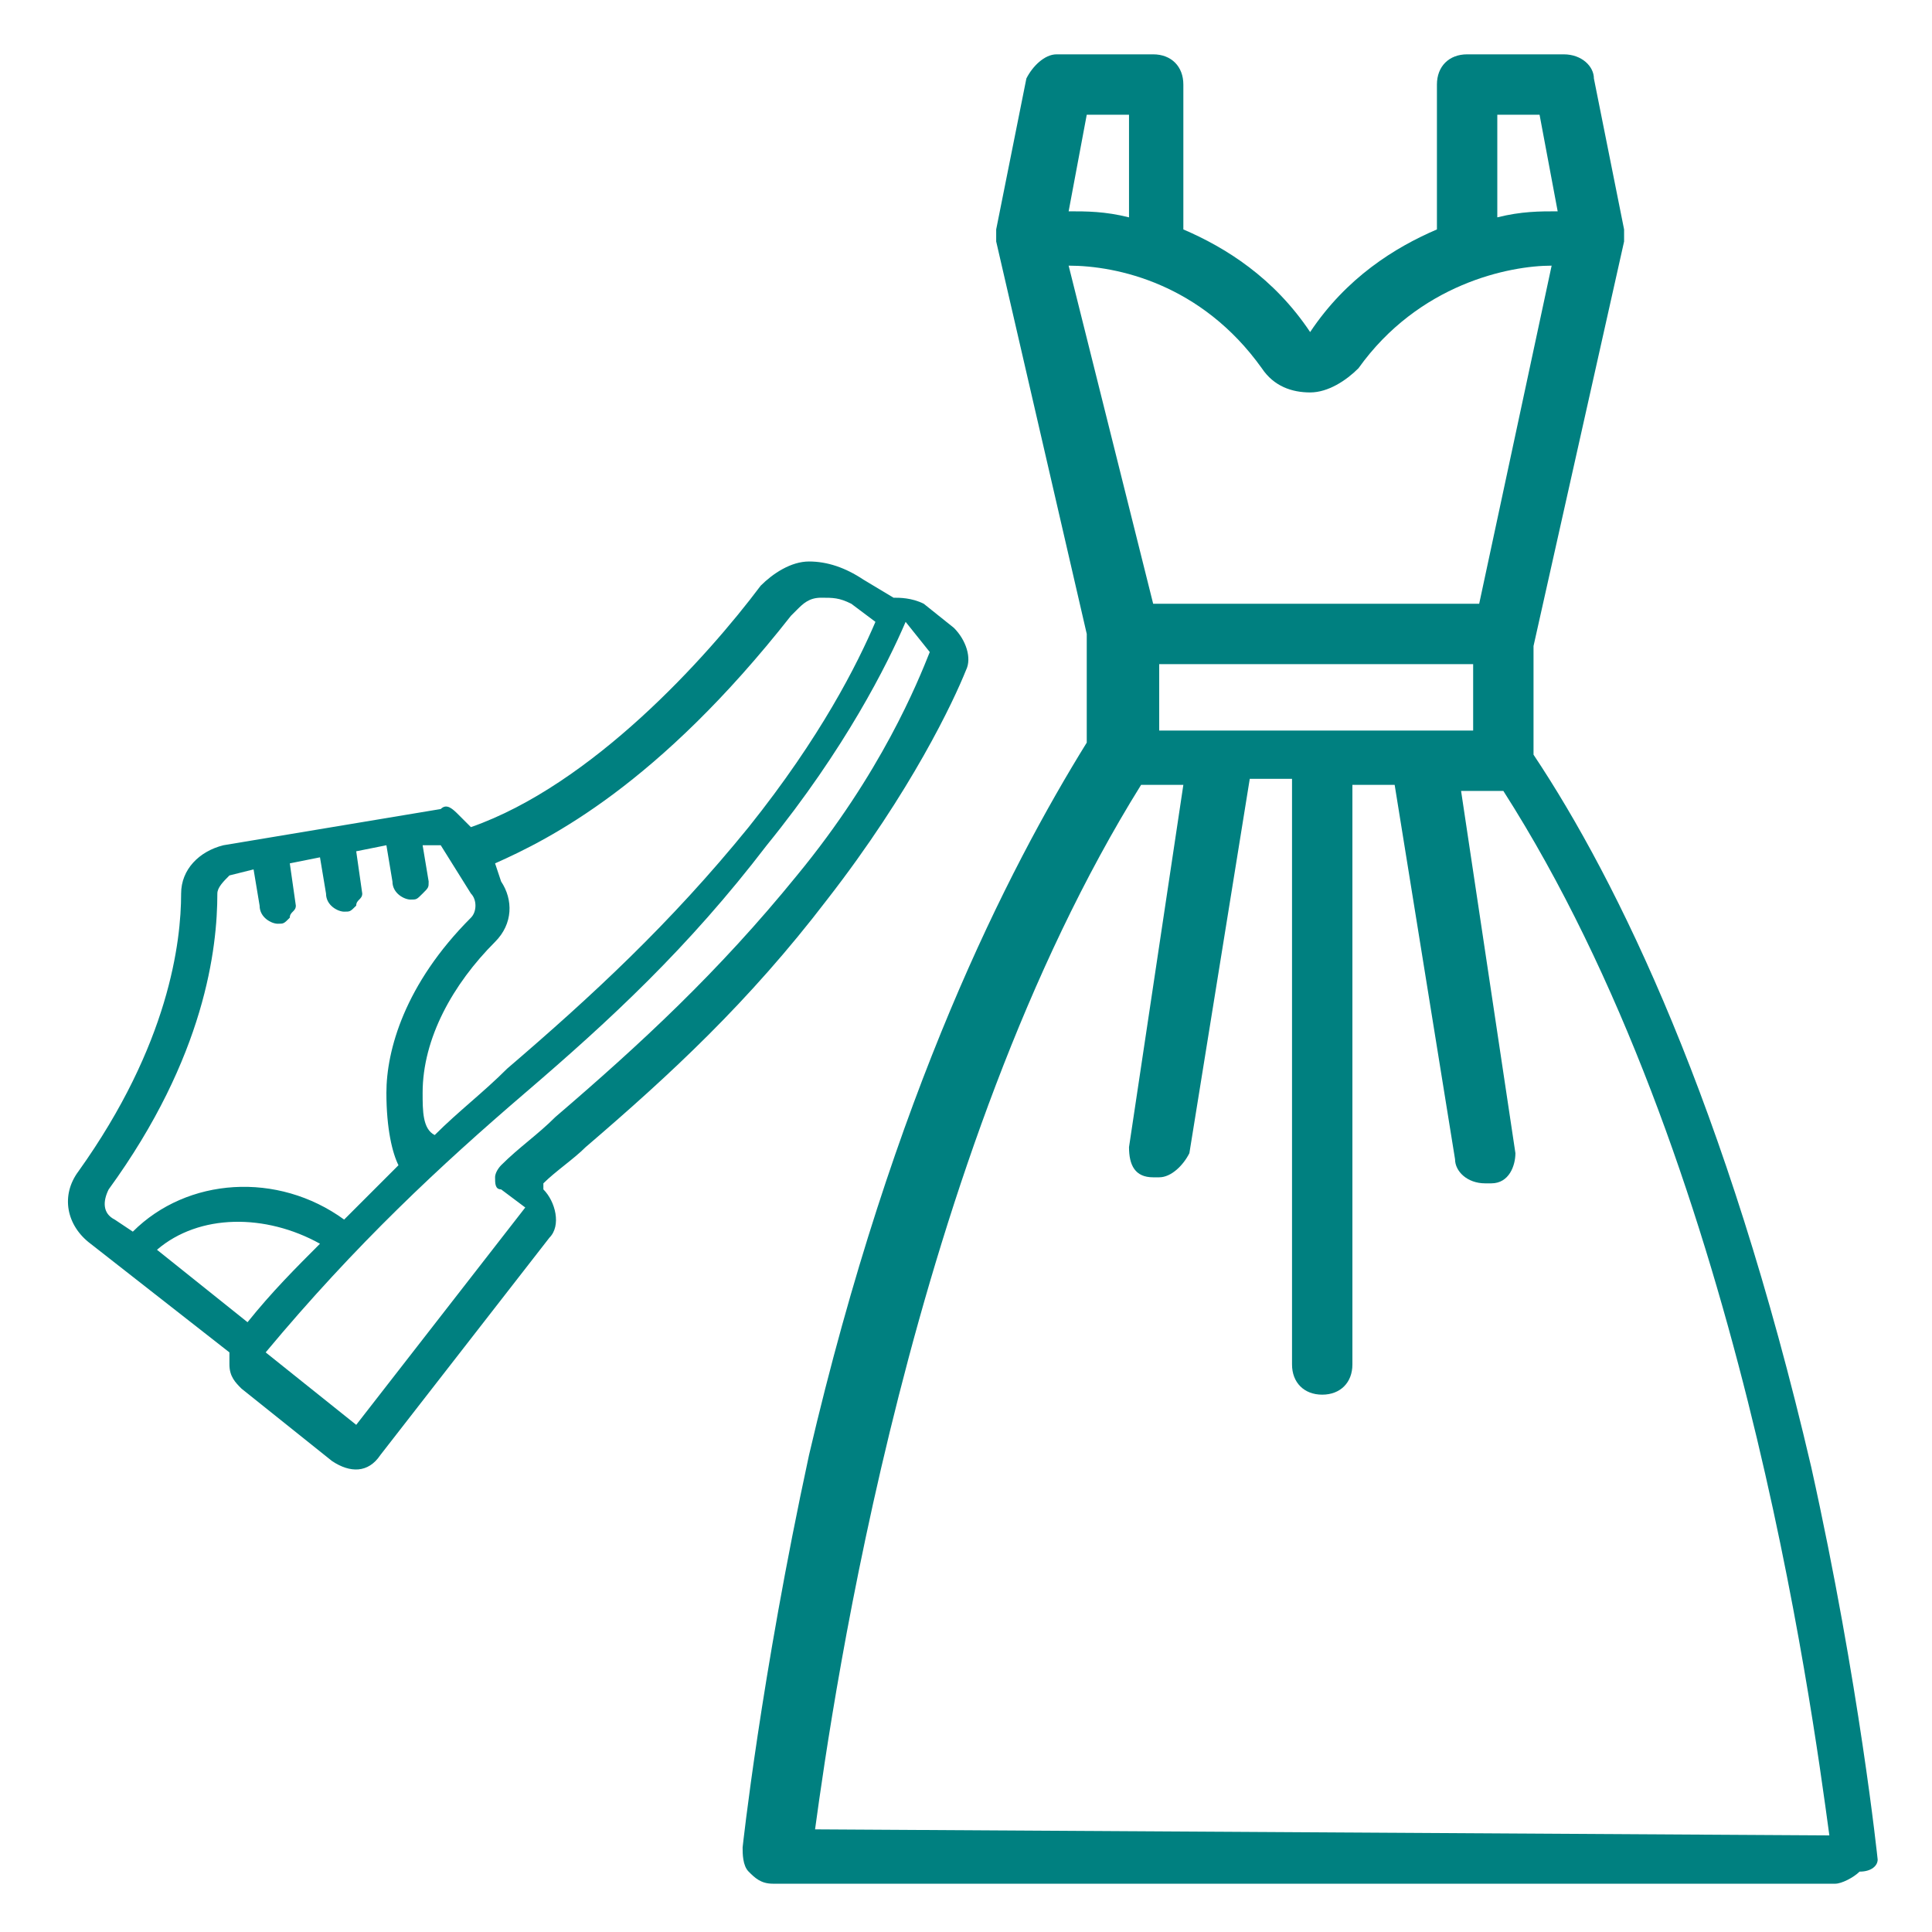 <?xml version="1.0" encoding="utf-8"?>
<!-- Generator: Adobe Illustrator 19.0.0, SVG Export Plug-In . SVG Version: 6.00 Build 0)  -->
<svg version="1.1" id="Layer_1" xmlns="http://www.w3.org/2000/svg" xmlns:xlink="http://www.w3.org/1999/xlink" x="0px" y="0px"
	 viewBox="0 0 32 32" style="enable-background:new 0 0 32 32;" xml:space="preserve">
<style type="text/css">
	.st0{fill:#008080;}
</style>
<g id="XMLID_2_">
	<g id="XMLID_3_">
		<path id="XMLID_4_" class="st0" d="M31.1,30.8c0,0-0.3-2.9-1.1-6.5c-1.4-6-3.2-9.7-4.6-11.8v-1.8L26.9,4c0-0.1,0-0.1,0-0.2l0,0
			l-0.5-2.5c0-0.2-0.2-0.4-0.5-0.4h-1.6c-0.3,0-0.5,0.2-0.5,0.5v2.4c-0.7,0.3-1.5,0.8-2.1,1.7c0,0,0,0,0,0c0,0,0,0,0,0
			c-0.6-0.9-1.4-1.4-2.1-1.7V1.4c0-0.3-0.2-0.5-0.5-0.5h-1.6c-0.2,0-0.4,0.2-0.5,0.4l-0.5,2.5l0,0c0,0.1,0,0.1,0,0.2l1.5,6.5l0,1.8
			c-1.3,2.1-3.2,5.8-4.6,11.8c-0.8,3.7-1.1,6.5-1.1,6.5c0,0.1,0,0.3,0.1,0.4c0.1,0.1,0.2,0.2,0.4,0.2h17.6c0.1,0,0.3-0.1,0.4-0.2
			C31,31,31.1,30.9,31.1,30.8z M24.8,1.9h0.7l0.3,1.6c-0.3,0-0.6,0-1,0.1L24.8,1.9L24.8,1.9z M18,1.9h0.7v1.7
			c-0.4-0.1-0.7-0.1-1-0.1L18,1.9z M17.7,4.4c0.8,0,2.2,0.3,3.2,1.7c0.2,0.3,0.5,0.4,0.8,0.4s0.6-0.2,0.8-0.4c1-1.4,2.5-1.7,3.2-1.7
			L24.5,10h-5.4L17.7,4.4z M24.4,11v1.1h-5.2V11H24.4z M13.5,30.3c0.3-2.2,1.6-11.2,5.4-17.3h0.7l-0.9,6c0,0.3,0.1,0.5,0.4,0.5
			c0,0,0,0,0.1,0c0.2,0,0.4-0.2,0.5-0.4l1-6.2h0.7v9.7c0,0.3,0.2,0.5,0.5,0.5c0.3,0,0.5-0.2,0.5-0.5V13h0.7l1,6.2
			c0,0.2,0.2,0.4,0.5,0.4c0,0,0,0,0.1,0c0.3,0,0.4-0.3,0.4-0.5l-0.9-6h0.7c3.9,6.1,5.1,15.1,5.4,17.3L13.5,30.3L13.5,30.3z"/>
	</g>
</g>
<g id="XMLID_11_">
	<g id="XMLID_12_">
		<path id="XMLID_13_" class="st0" d="M14.8,9.9C14.7,9.9,14.7,9.9,14.8,9.9l-0.5-0.3c-0.3-0.2-0.6-0.3-0.9-0.3
			c-0.3,0-0.6,0.2-0.8,0.4c0,0,0,0,0,0c-0.9,1.2-2.8,3.3-4.8,4l-0.2-0.2c-0.1-0.1-0.2-0.2-0.3-0.1L3.7,14C3.3,14.1,3,14.4,3,14.8
			c0,0.8-0.2,2.5-1.7,4.6c-0.3,0.4-0.2,0.9,0.2,1.2l2.3,1.8c0,0.1,0,0.1,0,0.2c0,0.2,0.1,0.3,0.2,0.4l1.5,1.2
			c0.3,0.2,0.6,0.2,0.8-0.1l2.8-3.6c0.2-0.2,0.1-0.6-0.1-0.8L9,19.6c0.2-0.2,0.5-0.4,0.7-0.6c1.4-1.2,2.7-2.4,4-4.1
			c1.4-1.8,2.1-3.3,2.3-3.8c0.1-0.2,0-0.5-0.2-0.7l-0.5-0.4C15.1,9.9,14.9,9.9,14.8,9.9z M8.2,14.3c0.9-0.4,2.7-1.3,4.9-4.1
			c0,0,0.1-0.1,0.1-0.1c0,0,0,0,0,0c0.1-0.1,0.2-0.2,0.4-0.2c0.2,0,0.3,0,0.5,0.1l0.4,0.3c-0.3,0.7-0.9,1.9-2.1,3.4
			c-1.3,1.6-2.6,2.8-4,4c-0.4,0.4-0.8,0.7-1.2,1.1C7,18.7,7,18.4,7,18.1c0-0.9,0.5-1.8,1.2-2.5c0.3-0.3,0.3-0.7,0.1-1L8.2,14.3z
			 M1.8,19.7c1.6-2.2,1.8-4,1.8-4.9c0-0.1,0.1-0.2,0.2-0.3l0.4-0.1l0.1,0.6c0,0.2,0.2,0.3,0.3,0.3c0.1,0,0.1,0,0.2-0.1
			c0-0.1,0.1-0.1,0.1-0.2l-0.1-0.7l0.5-0.1l0.1,0.6c0,0.2,0.2,0.3,0.3,0.3c0.1,0,0.1,0,0.2-0.1c0-0.1,0.1-0.1,0.1-0.2l-0.1-0.7
			l0.5-0.1l0.1,0.6c0,0.2,0.2,0.3,0.3,0.3c0.1,0,0.1,0,0.2-0.1s0.1-0.1,0.1-0.2l-0.1-0.6L7.3,14l0.5,0.8c0.1,0.1,0.1,0.3,0,0.4
			c-1.1,1.1-1.4,2.2-1.4,2.9c0,0.6,0.1,1,0.2,1.2c-0.3,0.3-0.6,0.6-0.9,0.9c-1.1-0.8-2.6-0.7-3.5,0.2l-0.3-0.2
			C1.7,20.1,1.7,19.9,1.8,19.7z M5.3,20.6c-0.4,0.4-0.8,0.8-1.2,1.3l-1.5-1.2C3.3,20.1,4.4,20.1,5.3,20.6z M15.4,10.8L15.4,10.8
			C15.4,10.8,15.4,10.9,15.4,10.8c-0.2,0.5-0.8,2-2.2,3.7c-1.3,1.6-2.6,2.8-4,4c-0.3,0.3-0.6,0.5-0.9,0.8c0,0,0,0,0,0
			c0,0-0.1,0.1-0.1,0.2c0,0.1,0,0.2,0.1,0.2l0.4,0.3c0,0,0,0,0,0l-2.8,3.6c0,0,0,0,0,0l-1.5-1.2c0,0,0,0,0,0c0,0,0,0,0,0
			c1.5-1.8,2.9-3.1,4.3-4.3c1.4-1.2,2.7-2.4,4-4.1c1.3-1.6,2-3,2.3-3.7c0,0,0,0,0,0c0,0,0,0,0,0L15.4,10.8z"/>
	</g>
</g>
</svg>
